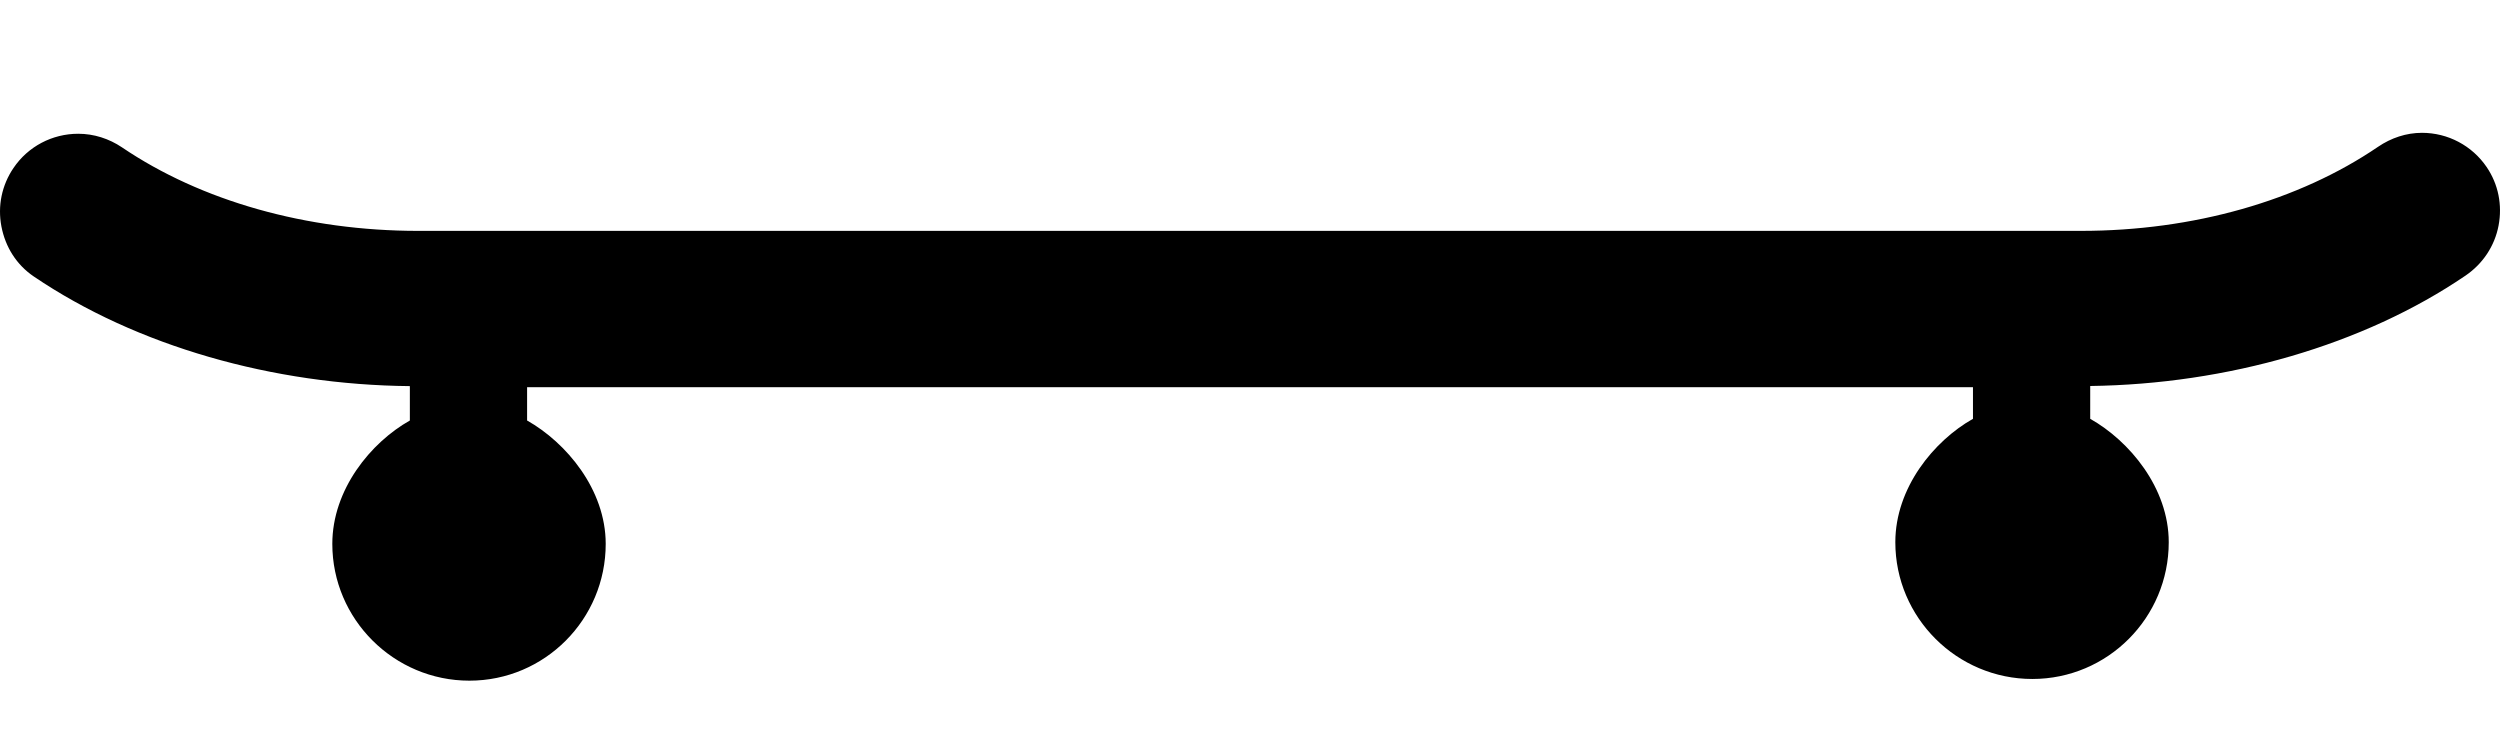 <?xml version="1.0" encoding="iso-8859-1"?>
<!-- Generator: Adobe Illustrator 19.0.0, SVG Export Plug-In . SVG Version: 6.00 Build 0)  -->
<svg version="1.1" id="Layer_1" xmlns="http://www.w3.org/2000/svg" xmlns:xlink="http://www.w3.org/1999/xlink" x="0px" y="0px"
	 viewBox="0 170 503.999 150" style="enable-background:new 0 0 400 200;" xml:space="preserve">
<g>
	<g>
		<path d="M501.302,203.669c-2.932-4.312-7.808-6.892-13.032-6.892c-3.172,0-6.232,1.032-8.856,2.82
			c-15.98,10.88-37.248,16.948-59.904,16.948H84.322c-22.568,0-43.776-6.032-59.732-16.84c-2.616-1.76-5.672-2.74-8.816-2.74
			c-5.248,0-10.124,2.564-13.056,6.904c-2.36,3.476-3.224,7.66-2.432,11.792c0.796,4.128,3.032,7.708,6.516,10.072
			c20.756,14.06,48.252,21.852,75.824,22.108v6.932c-7.876,4.436-15.632,13.904-15.632,24.876c0,15.2,12.432,27.572,27.636,27.572
			c15.2,0,27.48-12.372,27.48-27.572c0-10.972-7.972-20.436-15.848-24.876v-6.716H397.75v6.376
			c-7.876,4.44-15.652,13.904-15.652,24.876c0,15.204,12.416,27.572,27.62,27.572c15.204,0,27.5-12.368,27.5-27.572
			c0-10.972-7.952-20.432-15.832-24.876v-6.616c27.576-0.368,55.028-8.208,75.668-22.26c3.476-2.368,5.872-5.952,6.656-10.084
			C504.494,211.345,503.674,207.149,501.302,203.669z"/>
	</g>
</g>
<g>
</g>
<g>
</g>
<g>
</g>
<g>
</g>
<g>
</g>
<g>
</g>
<g>
</g>
<g>
</g>
<g>
</g>
<g>
</g>
<g>
</g>
<g>
</g>
<g>
</g>
<g>
</g>
<g>
</g>
</svg>
